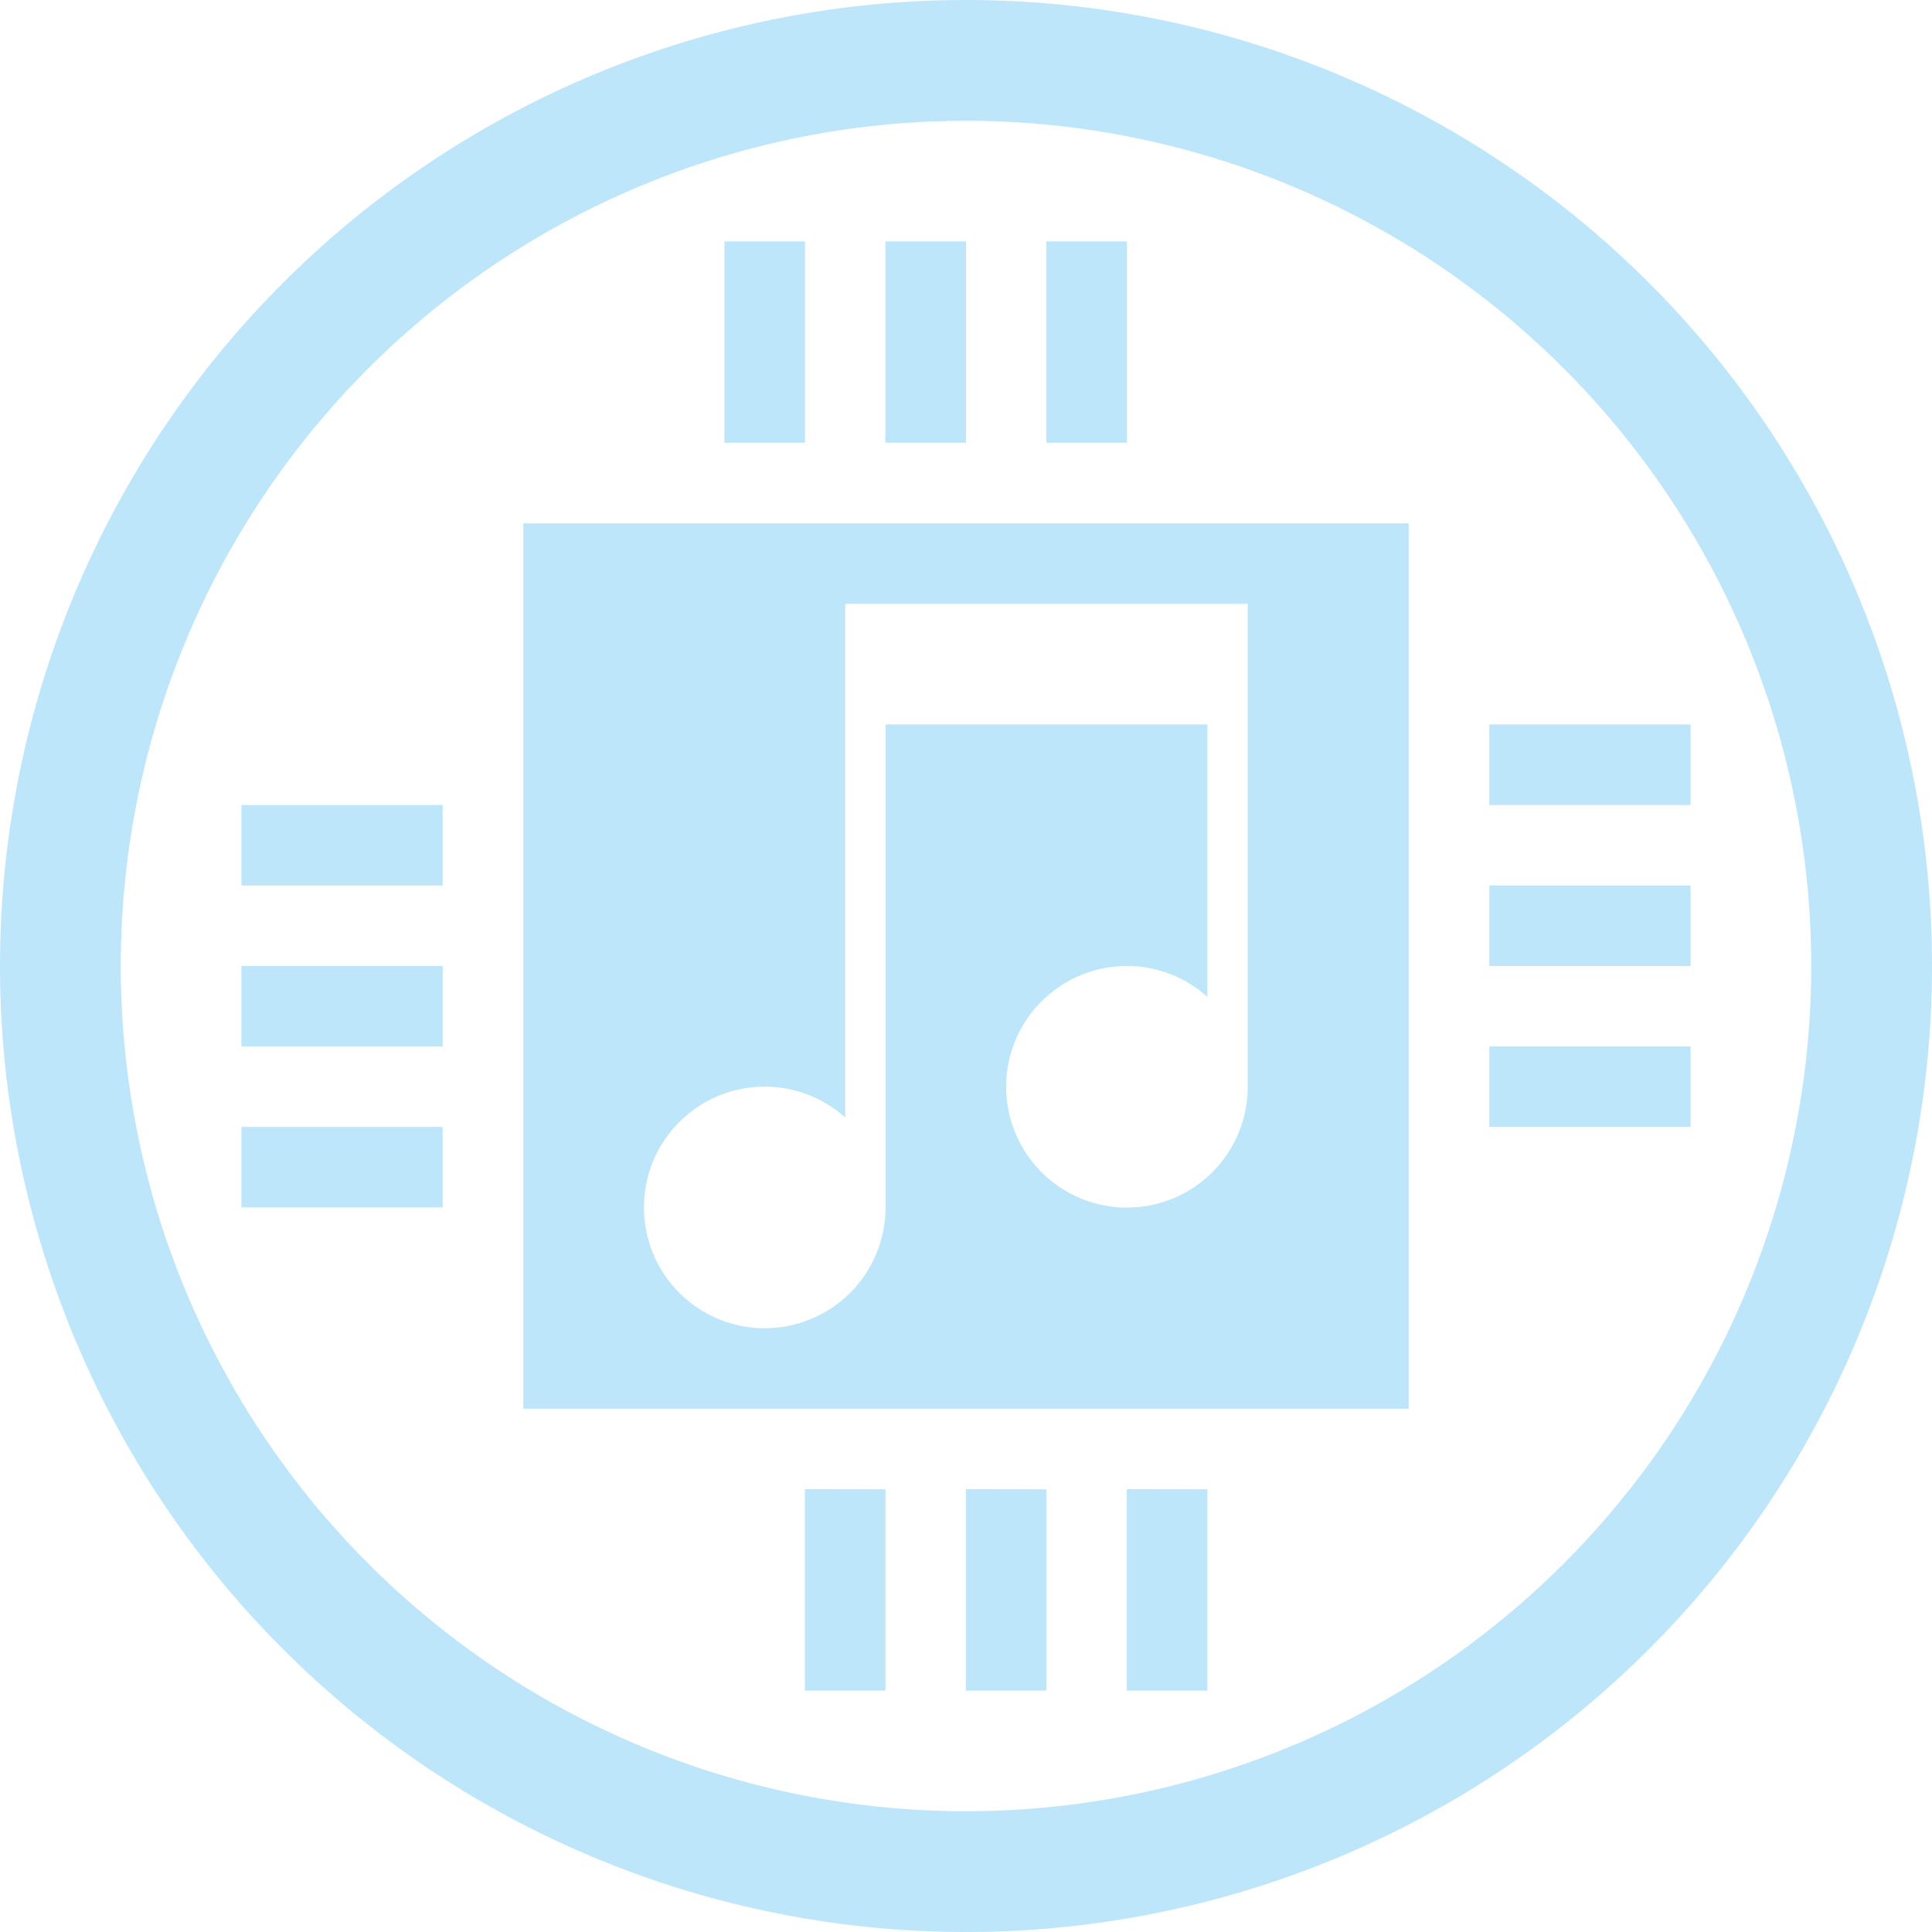 <?xml version="1.0" encoding="UTF-8" standalone="no"?>
<svg
   width="48"
   height="48"
   viewBox="0 0 12.7 12.7"
   version="1.1"
   id="svg4"
   sodipodi:docname="audio-card.svg"
   inkscape:version="0.92.5 (2060ec1f9f, 2020-04-08)"
   xmlns:inkscape="http://www.inkscape.org/namespaces/inkscape"
   xmlns:sodipodi="http://sodipodi.sourceforge.net/DTD/sodipodi-0.dtd"
   xmlns="http://www.w3.org/2000/svg"
   xmlns:svg="http://www.w3.org/2000/svg">
  <sodipodi:namedview
     id="namedview1"
     pagecolor="#505050"
     bordercolor="#eeeeee"
     borderopacity="1"
     inkscape:showpageshadow="0"
     inkscape:pageopacity="0"
     inkscape:pagecheckerboard="0"
     inkscape:deskcolor="#d1d1d1" />
  <defs
     id="defs8">
    <style
       id="current-color-scheme"
       type="text/css">&#10;      .ColorScheme-Highlight {&#10;        color:#1e3f5a;&#10;      }&#10;  </style>
  </defs>
  <path
     class="ColorScheme-Highlight"
     style="fill:#bde6fb;fill-opacity:1;stroke-width:0.265"
     d="M 6.35,0 A 6.35,6.35 0 0 0 0,6.35 6.35,6.35 0 0 0 6.35,12.7 6.35,6.35 0 0 0 12.7,6.35 6.35,6.35 0 0 0 6.35,0 Z m 0,0.794 A 5.556,5.556 0 0 1 11.906,6.35 5.556,5.556 0 0 1 6.35,11.906 5.556,5.556 0 0 1 0.794,6.35 5.556,5.556 0 0 1 6.35,0.794 Z M 4.762,1.587 V 2.91 H 5.292 V 1.587 Z m 1.058,0 V 2.91 H 6.35 V 1.587 Z m 1.058,0 V 2.91 H 7.408 V 1.587 Z M 3.44,3.44 V 9.26 H 9.26 V 3.44 Z M 5.556,3.969 h 2.646 v 0.265 0.529 2.381 a 0.794,0.794 0 0 1 -0.794,0.794 0.794,0.794 0 0 1 -0.794,-0.794 0.794,0.794 0 0 1 0.794,-0.794 0.794,0.794 0 0 1 0.529,0.203 V 4.762 H 5.821 v 3.175 a 0.794,0.794 0 0 1 -0.794,0.794 0.794,0.794 0 0 1 -0.794,-0.794 0.794,0.794 0 0 1 0.794,-0.794 0.794,0.794 0 0 1 0.529,0.203 V 4.762 4.498 Z M 9.79,4.762 V 5.292 H 11.113 V 4.762 Z M 1.587,5.292 V 5.821 H 2.91 V 5.292 Z M 9.79,5.821 V 6.35 H 11.113 V 5.821 Z M 1.587,6.35 V 6.879 H 2.91 V 6.35 Z M 9.79,6.879 V 7.408 H 11.113 V 6.879 Z M 1.587,7.408 V 7.937 H 2.91 V 7.408 Z m 3.704,2.381 V 11.113 H 5.821 V 9.79 Z m 1.058,0 V 11.113 H 6.879 V 9.79 Z m 1.058,0 V 11.113 H 7.937 V 9.79 Z"
     id="rect835" />
</svg>
